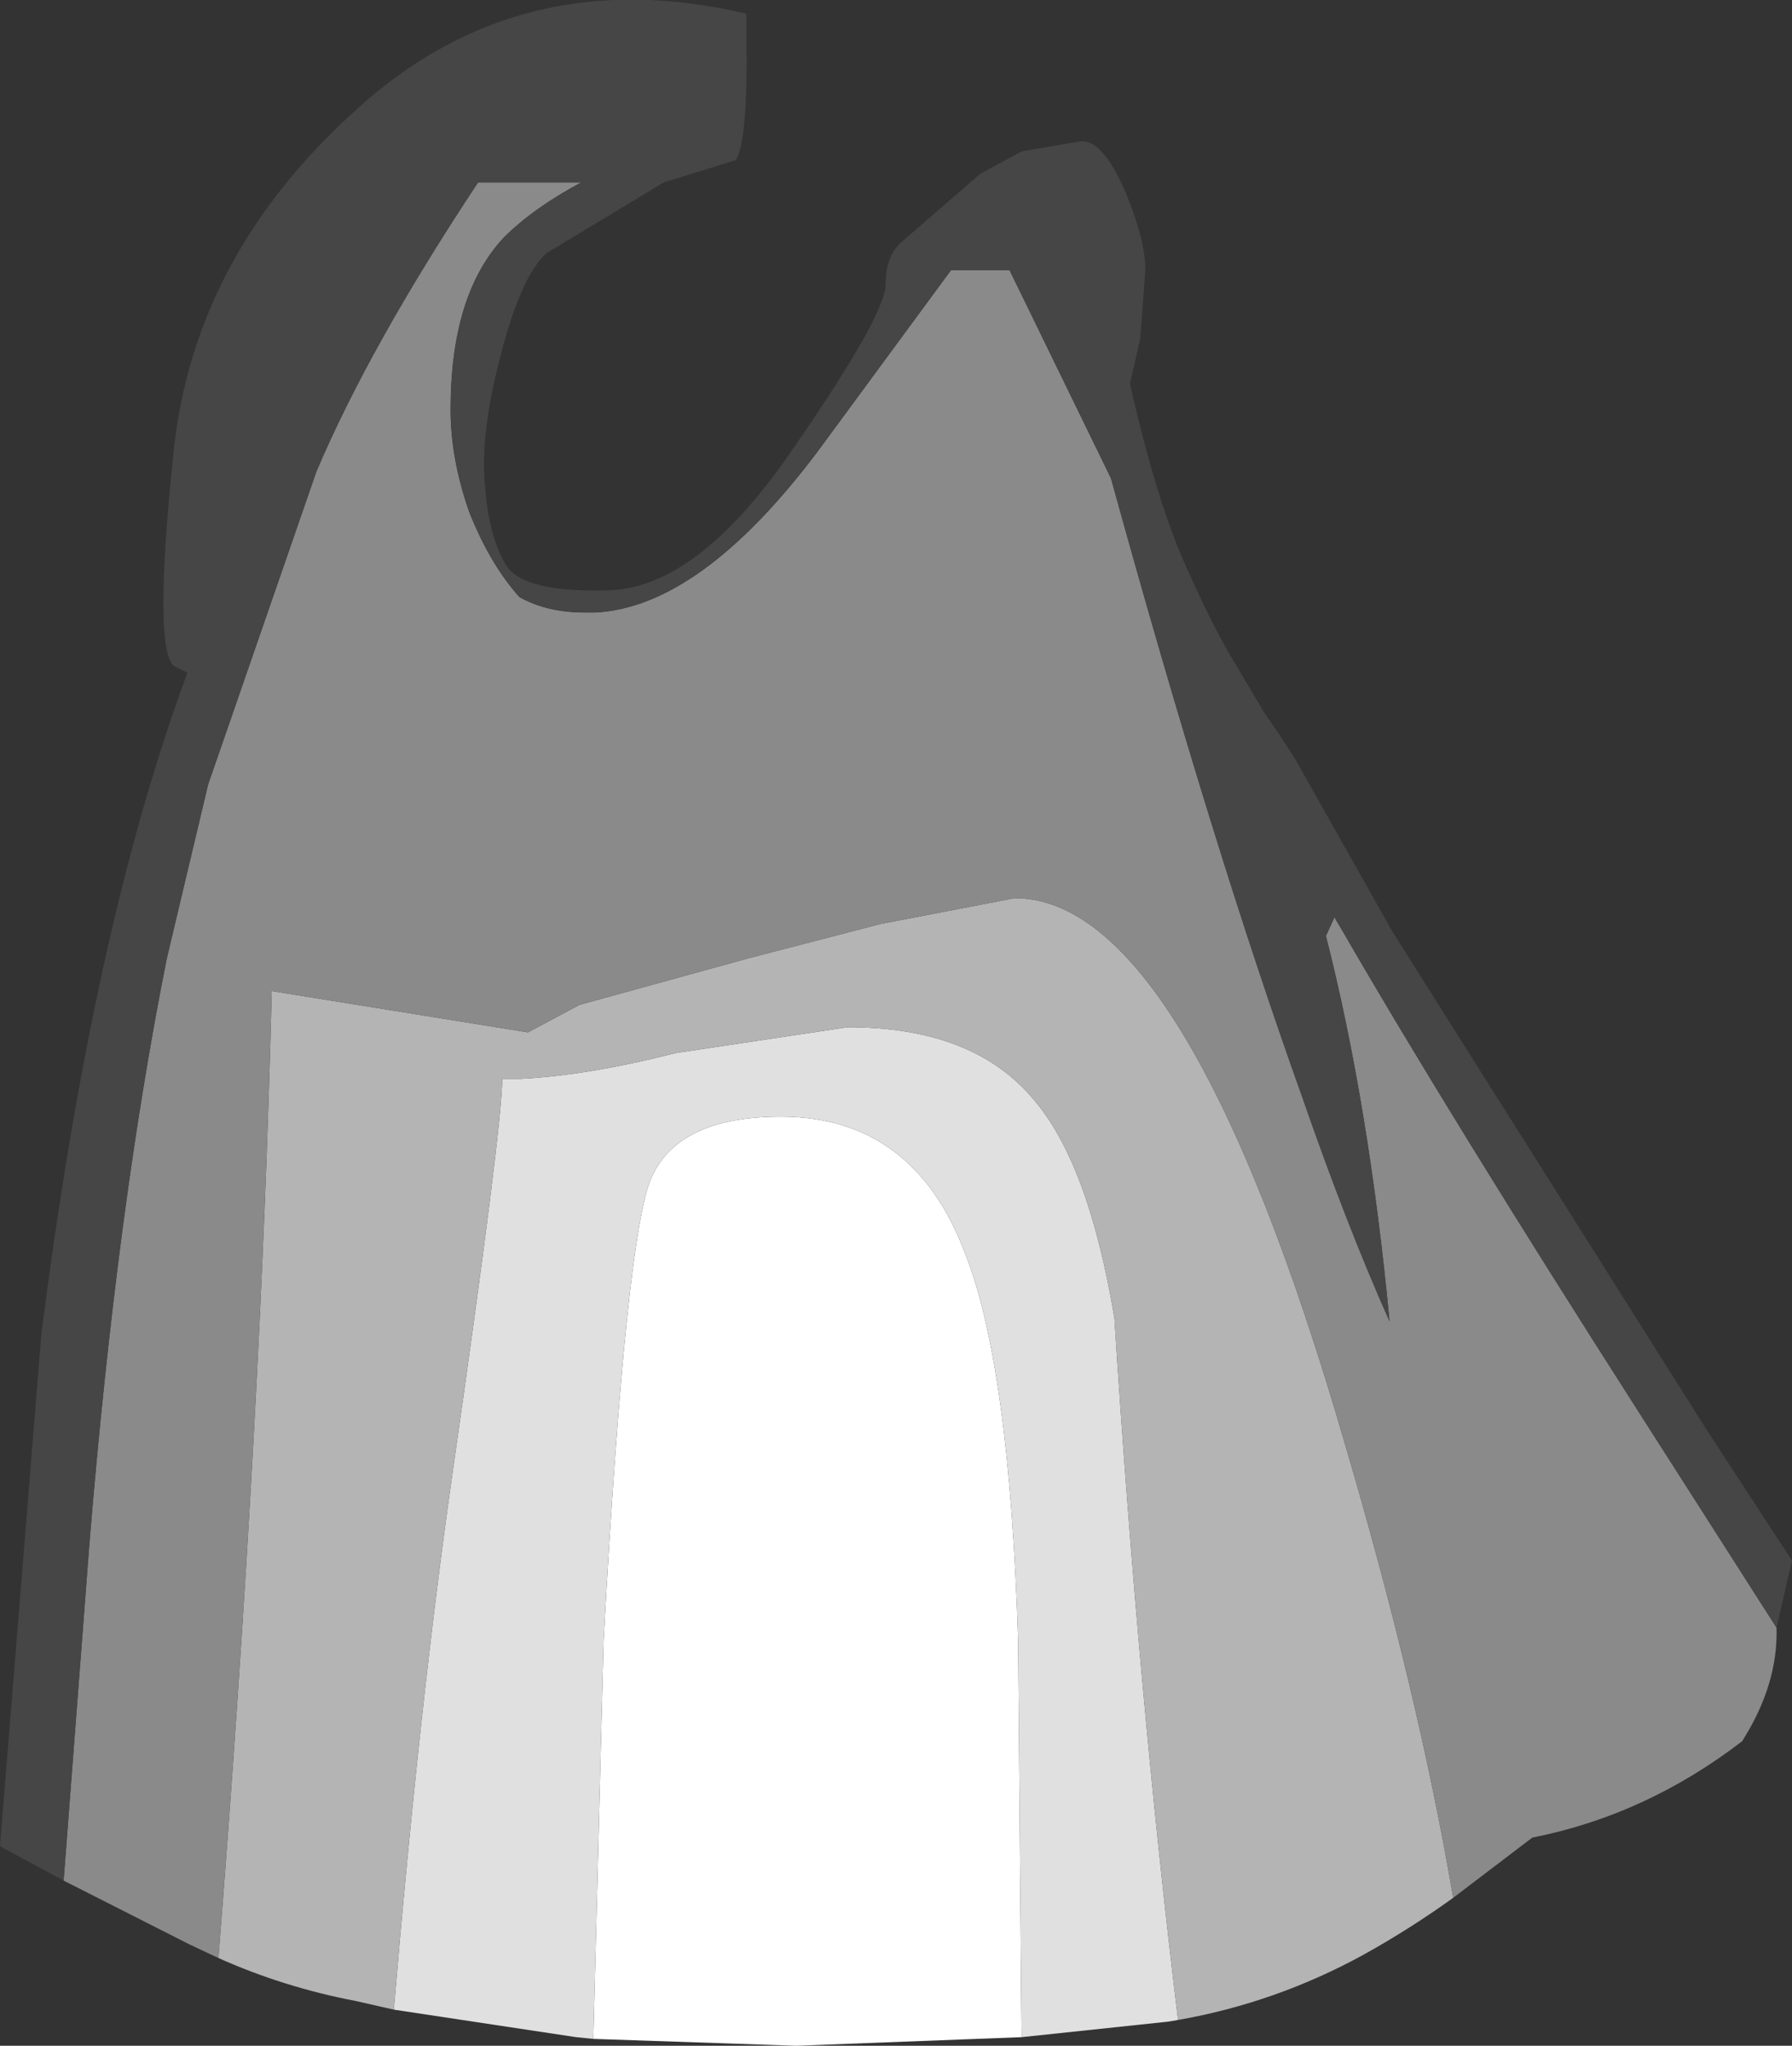 <?xml version="1.0" encoding="UTF-8" standalone="no"?>
<svg xmlns:ffdec="https://www.free-decompiler.com/flash" xmlns:xlink="http://www.w3.org/1999/xlink" ffdec:objectType="shape" height="59.45px" width="52.1px" xmlns="http://www.w3.org/2000/svg">
  <rect width="100%" height="100%" fill="#333333" stroke="none"/>
  <g transform="matrix(1.0, 0.0, 0.0, 1.0, 20.15, 139.85)">
    <path d="M9.55 -80.65 L3.0 -80.4 -2.9 -80.6 -2.6 -92.2 Q-1.95 -104.05 -1.2 -105.65 -0.4 -107.4 2.55 -107.4 6.4 -107.4 7.9 -103.45 9.2 -100.2 9.45 -92.2 L9.55 -80.65" fill="#ffffff" fill-rule="evenodd" stroke="none"/>
    <path d="M14.1 -81.15 L13.8 -81.1 9.55 -80.65 9.45 -92.2 Q9.2 -100.2 7.9 -103.45 6.4 -107.4 2.55 -107.4 -0.4 -107.4 -1.2 -105.65 -1.95 -104.05 -2.6 -92.2 L-2.9 -80.6 -3.4 -80.65 -8.7 -81.45 Q-7.95 -90.35 -7.0 -97.0 -5.55 -107.1 -5.55 -108.5 L-5.0 -108.5 Q-3.05 -108.6 -0.5 -109.25 L4.5 -110.0 Q8.15 -110.0 9.9 -107.9 11.5 -106.05 12.25 -101.55 12.95 -90.6 14.1 -81.15" fill="#e0e0e0" fill-rule="evenodd" stroke="none"/>
    <path d="M22.1 -84.7 Q20.85 -83.8 19.5 -83.05 16.95 -81.65 14.1 -81.15 12.95 -90.6 12.25 -101.55 11.5 -106.05 9.9 -107.9 8.15 -110.0 4.5 -110.0 L-0.5 -109.25 Q-3.05 -108.6 -5.0 -108.5 L-5.55 -108.5 Q-5.55 -107.1 -7.0 -97.0 -7.95 -90.35 -8.7 -81.45 L-9.8 -81.7 Q-11.9 -82.1 -13.8 -82.95 -12.55 -98.75 -12.25 -111.05 L-4.8 -109.85 -3.3 -110.65 1.6 -112.0 5.45 -113.0 9.35 -113.75 Q14.35 -113.75 18.95 -97.9 21.1 -90.6 22.1 -84.7" fill="#b4b4b4" fill-rule="evenodd" stroke="none"/>
    <path d="M31.5 -92.55 Q31.55 -90.9 30.5 -89.25 27.7 -87.1 24.4 -86.45 L22.1 -84.7 Q21.1 -90.6 18.95 -97.9 14.35 -113.75 9.35 -113.75 L5.45 -113.0 1.6 -112.0 -3.3 -110.65 -4.8 -109.85 -12.25 -111.05 Q-12.55 -98.75 -13.8 -82.95 L-14.65 -83.35 -18.3 -85.2 -17.55 -95.0 Q-16.75 -104.75 -15.3 -112.0 L-14.1 -117.05 -10.95 -126.15 Q-9.4 -129.8 -6.25 -134.55 L-3.25 -134.55 Q-4.65 -133.8 -5.5 -132.95 -7.05 -131.3 -7.05 -127.95 -7.05 -126.5 -6.5 -124.95 -5.9 -123.45 -5.05 -122.5 -4.25 -122.05 -3.15 -122.05 L-3.05 -122.05 -2.85 -122.05 Q0.2 -122.2 3.6 -126.7 L7.5 -132.0 9.2 -132.0 12.15 -125.95 Q15.1 -115.25 17.7 -108.0 19.0 -104.25 20.25 -101.45 19.65 -107.75 18.4 -112.65 L18.65 -113.2 18.7 -113.1 18.85 -112.85 Q22.0 -107.4 27.6 -98.65 L31.5 -92.55" fill="#8a8a8a" fill-rule="evenodd" stroke="none"/>
    <path d="M-18.3 -85.2 L-20.15 -86.2 -18.95 -101.05 Q-17.45 -112.9 -14.7 -120.3 L-15.1 -120.5 Q-15.7 -121.05 -15.1 -126.75 -14.5 -132.45 -9.75 -136.7 -5.0 -141.0 1.55 -139.45 L1.55 -138.8 Q1.6 -135.8 1.25 -135.2 L-0.85 -134.55 -4.25 -132.5 Q-5.0 -131.85 -5.6 -129.5 -6.2 -127.2 -6.05 -125.75 -5.95 -124.3 -5.45 -123.45 -4.95 -122.6 -2.35 -122.7 0.2 -122.85 2.9 -126.8 5.6 -130.7 5.6 -131.6 5.6 -132.45 6.1 -132.85 L8.35 -134.8 9.55 -135.45 11.3 -135.75 Q11.95 -135.75 12.6 -134.2 13.15 -132.85 13.15 -132.0 L13.0 -130.0 12.7 -128.7 Q13.5 -125.2 14.35 -123.35 15.15 -121.55 15.8 -120.5 L16.6 -119.15 17.05 -118.5 17.5 -117.8 20.35 -112.75 29.5 -98.25 31.95 -94.5 31.5 -92.55 27.6 -98.65 Q22.0 -107.4 18.85 -112.85 L18.7 -113.1 18.65 -113.2 18.4 -112.65 Q19.65 -107.75 20.25 -101.45 19.0 -104.25 17.7 -108.0 15.1 -115.25 12.15 -125.95 L9.2 -132.0 7.5 -132.0 3.6 -126.7 Q0.2 -122.2 -2.85 -122.05 L-3.05 -122.05 -3.15 -122.05 Q-4.25 -122.05 -5.05 -122.5 -5.9 -123.45 -6.5 -124.95 -7.05 -126.5 -7.05 -127.95 -7.05 -131.3 -5.5 -132.95 -4.65 -133.8 -3.25 -134.55 L-6.25 -134.55 Q-9.4 -129.8 -10.95 -126.15 L-14.1 -117.05 -15.3 -112.0 Q-16.75 -104.75 -17.55 -95.0 L-18.3 -85.2" fill="#464646" fill-rule="evenodd" stroke="none"/>
  </g>
</svg>
